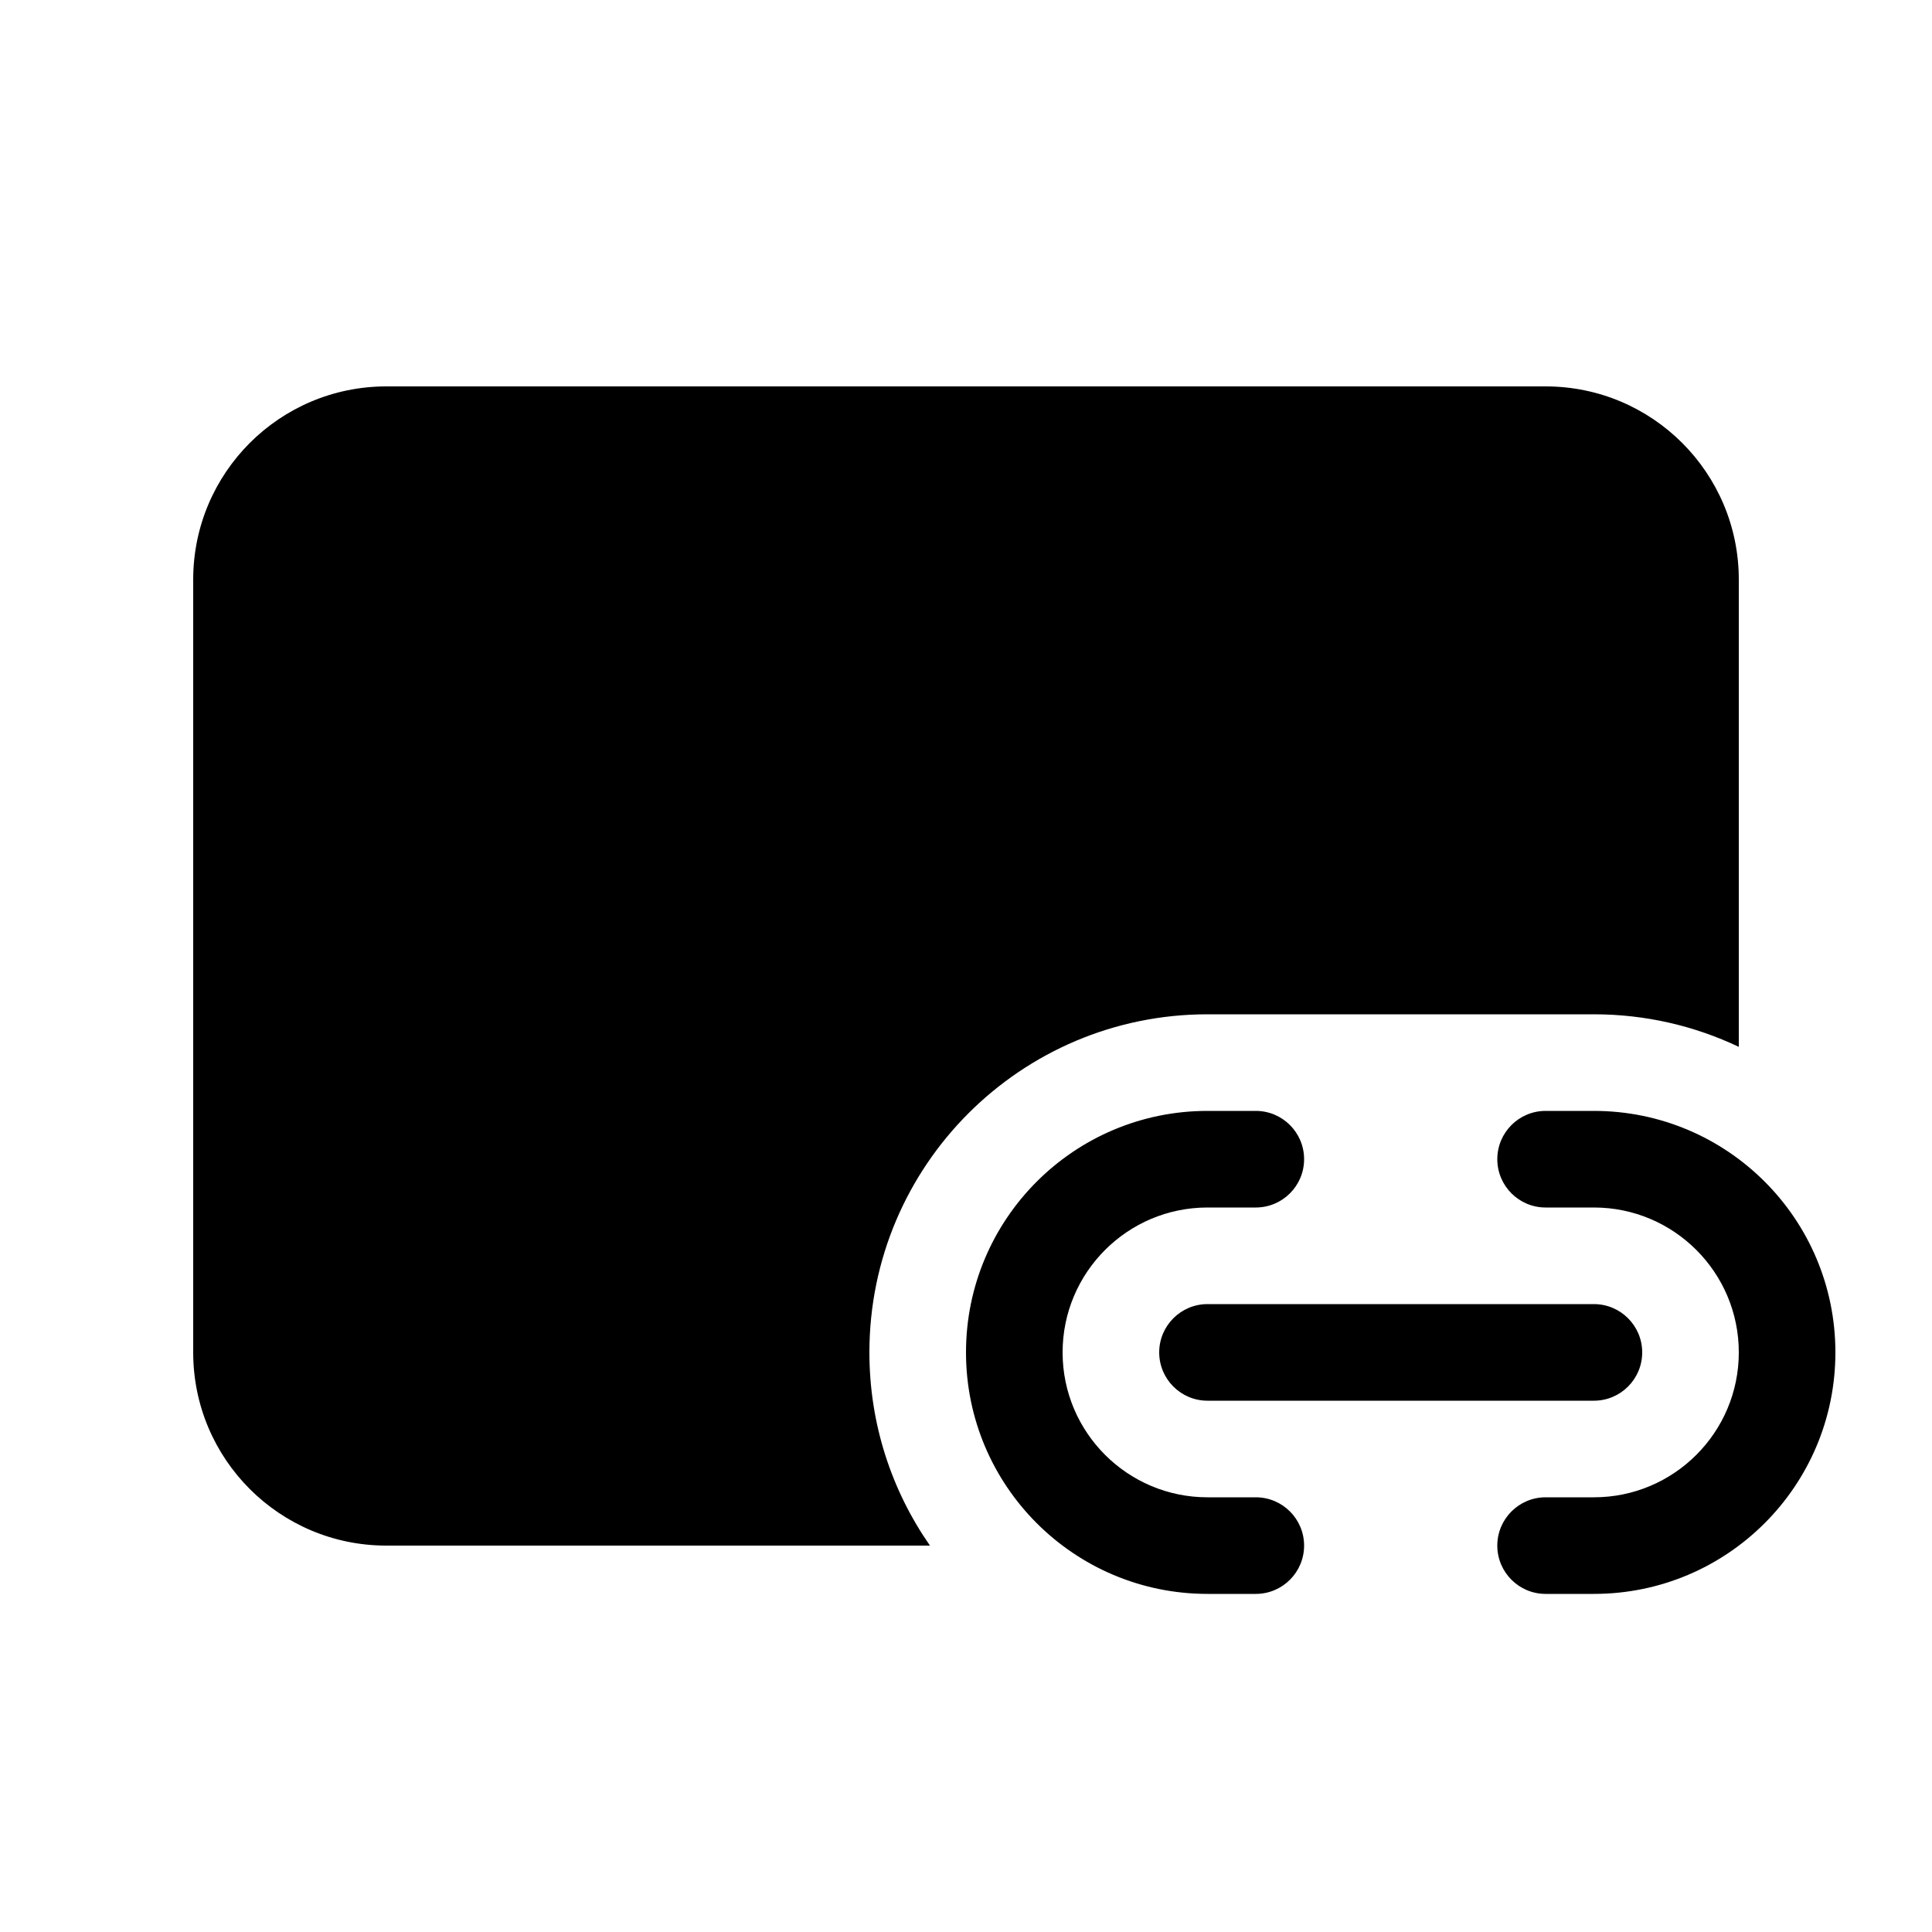 <svg viewBox="0 0 20 20" fill="none" xmlns="http://www.w3.org/2000/svg">
<path d="M2 6C2 4.895 2.895 4 4 4H16C17.105 4 18 4.895 18 6V10.837C17.545 10.621 17.037 10.5 16.5 10.5H12.5C10.567 10.5 9 12.067 9 14C9 14.744 9.232 15.433 9.627 16H4C2.895 16 2 15.105 2 14V6ZM12.5 11.5C11.119 11.5 10 12.619 10 14C10 15.381 11.119 16.5 12.5 16.5H13C13.276 16.5 13.5 16.276 13.5 16C13.5 15.724 13.276 15.5 13 15.5H12.5C11.672 15.5 11 14.828 11 14C11 13.172 11.672 12.5 12.5 12.5H13C13.276 12.5 13.5 12.276 13.5 12C13.5 11.724 13.276 11.5 13 11.5H12.5ZM16 11.5C15.724 11.5 15.5 11.724 15.5 12C15.5 12.276 15.724 12.5 16 12.5H16.5C17.328 12.5 18 13.172 18 14C18 14.828 17.328 15.5 16.5 15.5H16C15.724 15.5 15.5 15.724 15.5 16C15.5 16.276 15.724 16.5 16 16.5H16.5C17.881 16.5 19 15.381 19 14C19 12.619 17.881 11.5 16.5 11.5H16ZM12 14C12 13.724 12.224 13.5 12.5 13.5H16.5C16.776 13.5 17 13.724 17 14C17 14.276 16.776 14.5 16.5 14.5H12.5C12.224 14.5 12 14.276 12 14Z" fill="currentColor"/>
</svg>
